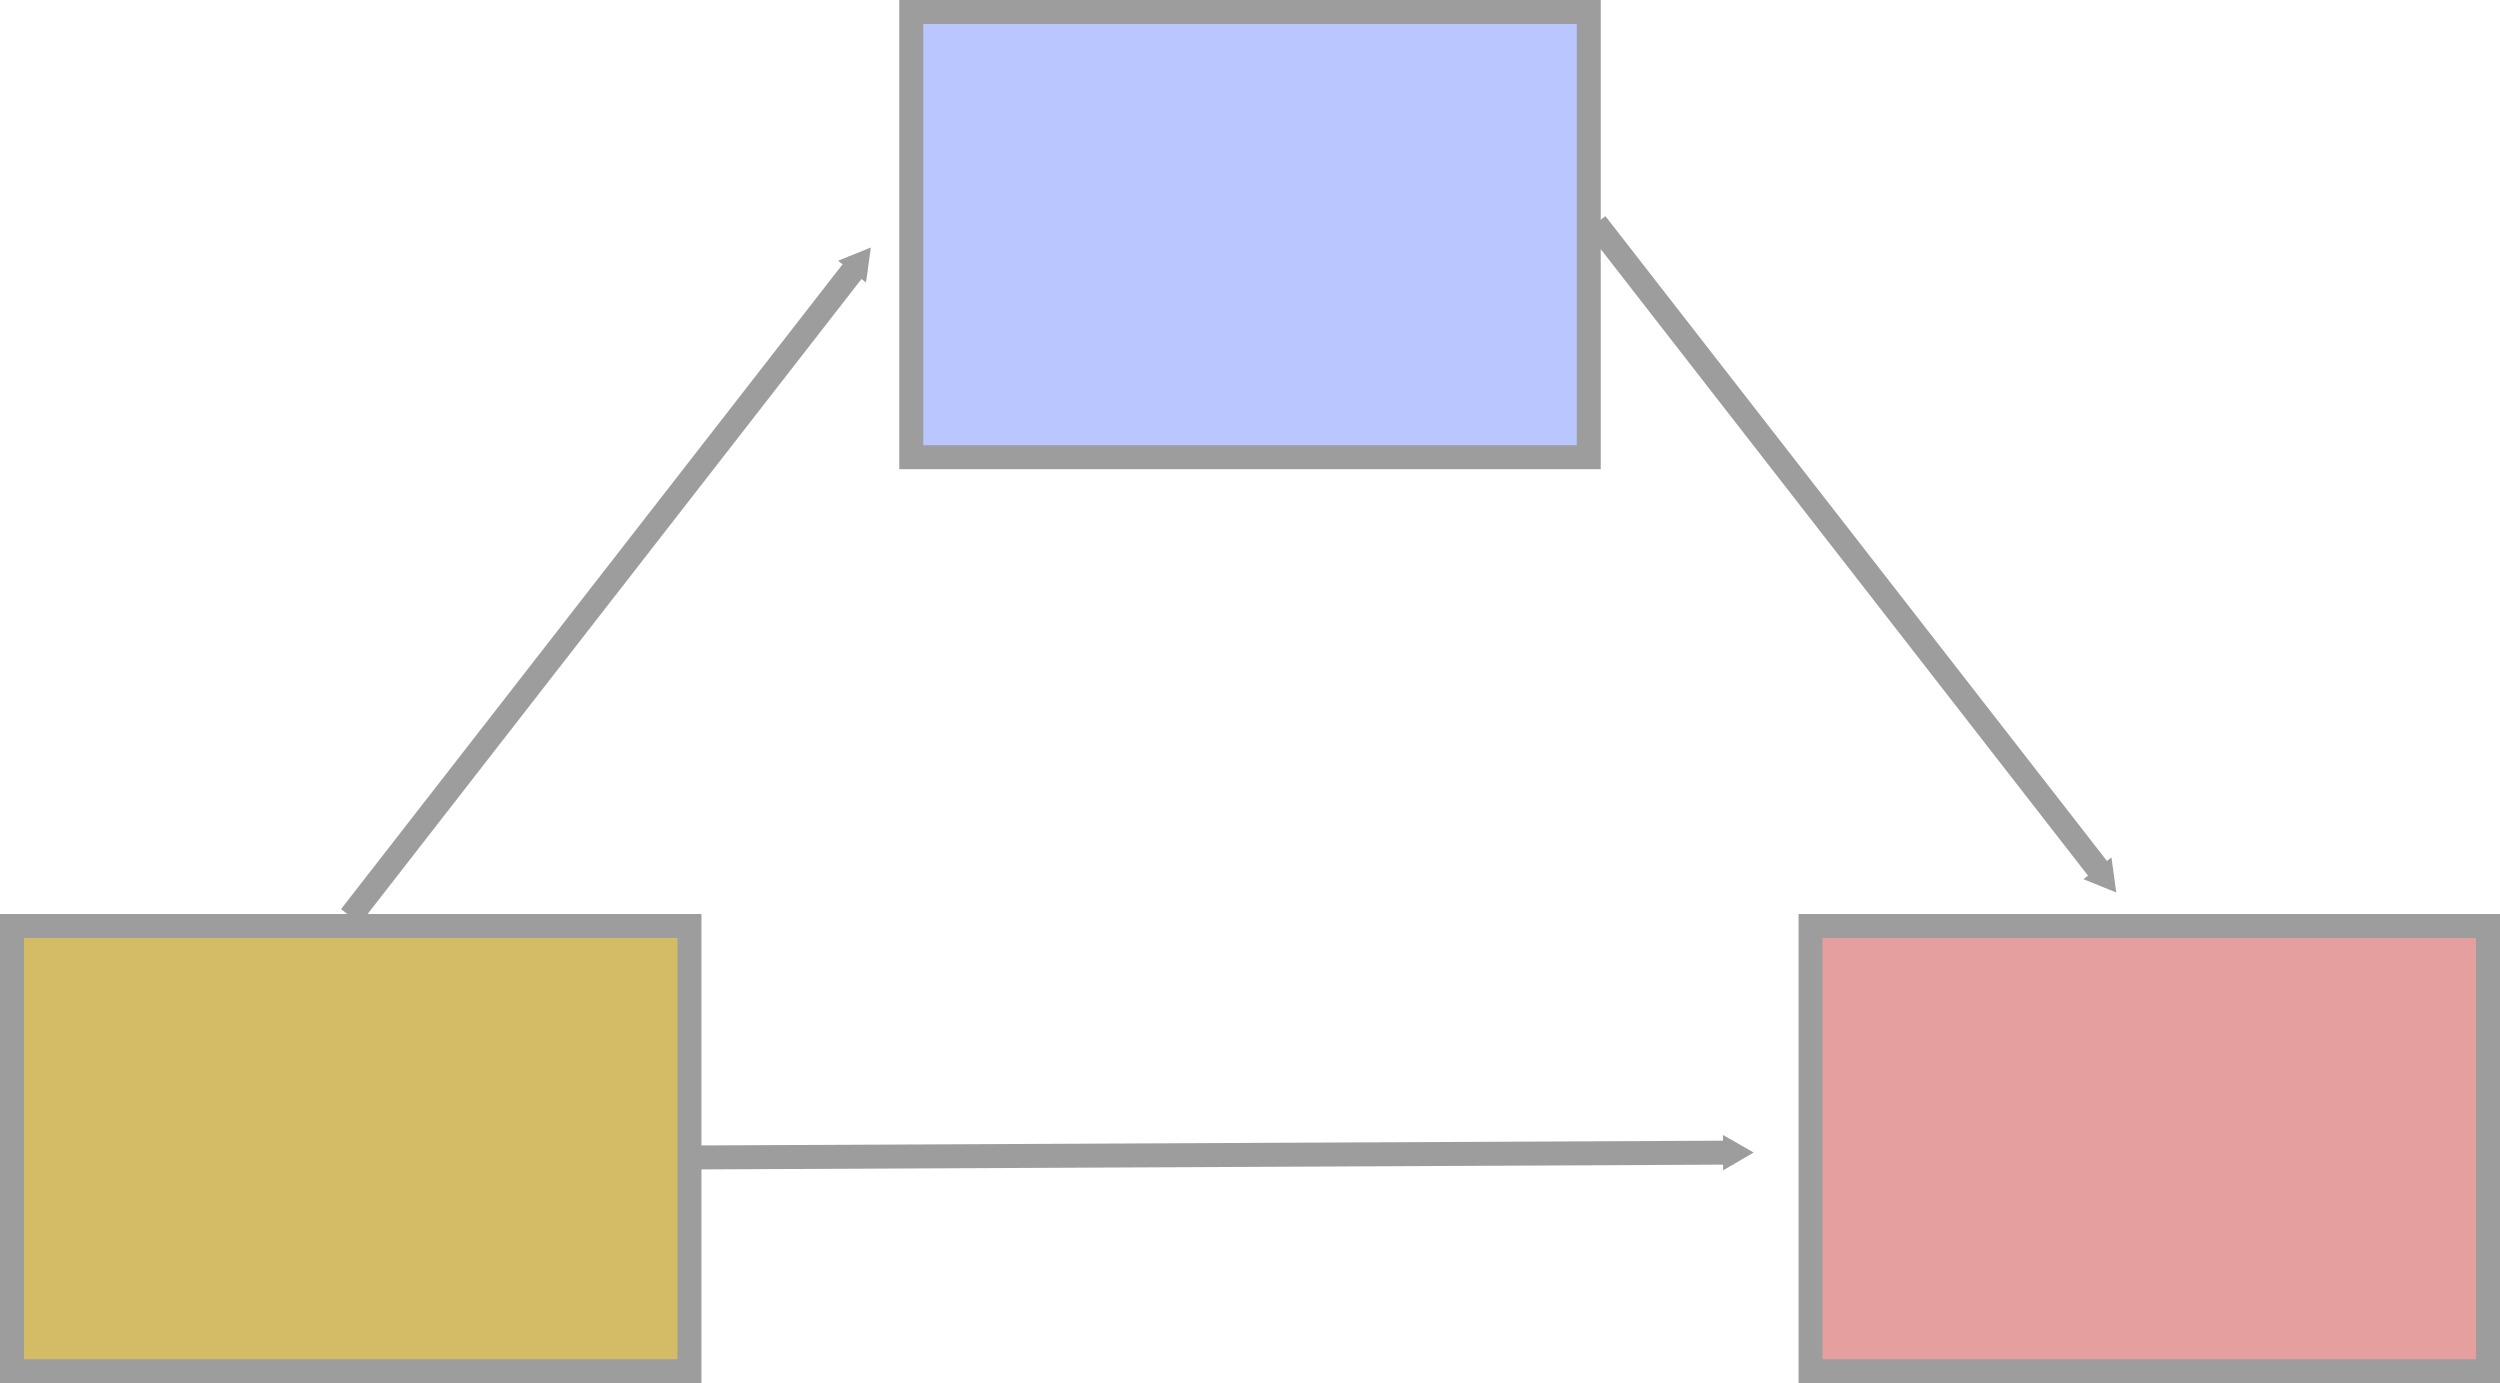 <?xml version="1.0" encoding="UTF-8" standalone="no"?>
<svg
   xmlns:dc="http://purl.org/dc/elements/1.1/"
   xmlns:cc="http://creativecommons.org/ns#"
   xmlns:rdf="http://www.w3.org/1999/02/22-rdf-syntax-ns#"
   xmlns:svg="http://www.w3.org/2000/svg"
   xmlns="http://www.w3.org/2000/svg"
   xmlns:sodipodi="http://sodipodi.sourceforge.net/DTD/sodipodi-0.dtd"
   xmlns:inkscape="http://www.inkscape.org/namespaces/inkscape"
   inkscape:export-ydpi="148.82117"
   inkscape:export-xdpi="148.82117"
   inkscape:export-filename="/Users/mmi041/Dropbox/Joint-Sessions-MM/rmedsem/man/figures/logo_mediation2.png"
   sodipodi:docname="logo_mediation2.svg"
   inkscape:version="1.0rc1 (09960d6, 2020-04-09)"
   id="svg8"
   version="1.1"
   viewBox="0 0 104.265 57.688"
   height="57.688mm"
   width="104.265mm">
  <defs
     id="defs2">
    <marker
       inkscape:isstock="true"
       style="overflow:visible"
       id="TriangleOutM"
       refX="0"
       refY="0"
       orient="auto"
       inkscape:stockid="TriangleOutM">
      <path
         inkscape:connector-curvature="0"
         transform="scale(0.4)"
         style="fill:#9d9d9d;fill-opacity:1;fill-rule:evenodd;stroke:#9d9d9d;stroke-width:1pt;stroke-opacity:1"
         d="M 5.77,0 -2.88,5 V -5 Z"
         id="path1034" />
    </marker>
    <marker
       inkscape:isstock="true"
       style="overflow:visible"
       id="Arrow2Mend"
       refX="0"
       refY="0"
       orient="auto"
       inkscape:stockid="Arrow2Mend">
      <path
         inkscape:connector-curvature="0"
         transform="scale(-0.6)"
         d="M 8.719,4.034 -2.207,0.016 8.719,-4.002 c -1.745,2.372 -1.735,5.617 -6e-7,8.035 z"
         style="fill:#000000;fill-opacity:1;fill-rule:evenodd;stroke:#000000;stroke-width:0.625;stroke-linejoin:round;stroke-opacity:1"
         id="path916" />
    </marker>
    <marker
       inkscape:isstock="true"
       style="overflow:visible"
       id="Arrow1Send"
       refX="0"
       refY="0"
       orient="auto"
       inkscape:stockid="Arrow1Send">
      <path
         inkscape:connector-curvature="0"
         transform="matrix(-0.2,0,0,-0.2,-1.2,0)"
         style="fill:#000000;fill-opacity:1;fill-rule:evenodd;stroke:#000000;stroke-width:1pt;stroke-opacity:1"
         d="M 0,0 5,-5 -12.5,0 5,5 Z"
         id="path904" />
    </marker>
    <marker
       inkscape:isstock="true"
       style="overflow:visible"
       id="Arrow1Mend"
       refX="0"
       refY="0"
       orient="auto"
       inkscape:stockid="Arrow1Mend">
      <path
         inkscape:connector-curvature="0"
         transform="matrix(-0.4,0,0,-0.4,-4,0)"
         style="fill:#000000;fill-opacity:1;fill-rule:evenodd;stroke:#000000;stroke-width:1pt;stroke-opacity:1"
         d="M 0,0 5,-5 -12.5,0 5,5 Z"
         id="path898" />
    </marker>
    <marker
       inkscape:stockid="TriangleOutM"
       orient="auto"
       refY="0"
       refX="0"
       id="TriangleOutM-5"
       style="overflow:visible"
       inkscape:isstock="true">
      <path
         inkscape:connector-curvature="0"
         id="path1034-2"
         d="M 5.77,0 -2.88,5 V -5 Z"
         style="fill:#9d9d9d;fill-opacity:1;fill-rule:evenodd;stroke:#9d9d9d;stroke-width:1pt;stroke-opacity:1"
         transform="scale(0.4)" />
    </marker>
    <marker
       inkscape:stockid="TriangleOutM"
       orient="auto"
       refY="0"
       refX="0"
       id="TriangleOutM-1"
       style="overflow:visible"
       inkscape:isstock="true">
      <path
         inkscape:connector-curvature="0"
         id="path1034-0"
         d="M 5.77,0 -2.88,5 V -5 Z"
         style="fill:#9d9d9d;fill-opacity:1;fill-rule:evenodd;stroke:#9d9d9d;stroke-width:1pt;stroke-opacity:1"
         transform="scale(0.4)" />
    </marker>
  </defs>
  <sodipodi:namedview
     fit-margin-bottom="0"
     fit-margin-right="0"
     fit-margin-left="0"
     fit-margin-top="0"
     inkscape:window-maximized="0"
     inkscape:window-y="25"
     inkscape:window-x="39"
     inkscape:window-height="747"
     inkscape:window-width="1280"
     showgrid="false"
     inkscape:document-rotation="0"
     inkscape:current-layer="g885"
     inkscape:document-units="mm"
     inkscape:cy="144.82095"
     inkscape:cx="224.42197"
     inkscape:zoom="1.3118002"
     inkscape:pageshadow="2"
     inkscape:pageopacity="0.0"
     borderopacity="1.0"
     bordercolor="#666666"
     pagecolor="#ffffff"
     id="base" />
  <g
     transform="translate(-23.906,-6.957)"
     id="layer1"
     inkscape:groupmode="layer"
     inkscape:label="Layer 1">
    <g
       style="stroke:#9d9d9d;stroke-opacity:1"
       transform="translate(6.242)"
       id="g885">
      <rect
         style="fill:#b78e00;stroke:#9d9d9d;stroke-width:1;stroke-miterlimit:4;stroke-dasharray:none;stroke-opacity:1;fill-opacity:0.601"
         id="rect851"
         width="28.255"
         height="18.568"
         x="18.164"
         y="45.577" />
      <rect
         y="45.577"
         x="93.174"
         height="18.568"
         width="28.255"
         id="rect851-7"
         style="fill:#b90500;stroke:#9d9d9d;stroke-width:1;stroke-miterlimit:4;stroke-dasharray:none;stroke-opacity:1;fill-opacity:0.379" />
    </g>
    <rect
       y="7.457"
       x="61.911"
       height="18.568"
       width="28.255"
       id="rect851-7-7"
       style="fill:#8a9fff;stroke:#9d9d9d;stroke-width:1;stroke-miterlimit:4;stroke-dasharray:none;stroke-opacity:1;fill-opacity:0.593" />
    <path
       sodipodi:nodetypes="cc"
       inkscape:connector-curvature="0"
       id="path887"
       d="M 38.524,45.18 59.702,17.951"
       style="fill:none;stroke:#9d9d9d;stroke-width:1;stroke-linecap:butt;stroke-linejoin:miter;stroke-miterlimit:4;stroke-dasharray:none;stroke-opacity:1;marker-end:url(#TriangleOutM)" />
    <path
       style="fill:none;stroke:#9d9d9d;stroke-width:1;stroke-linecap:butt;stroke-linejoin:miter;stroke-miterlimit:4;stroke-dasharray:none;stroke-opacity:1;marker-end:url(#TriangleOutM-5)"
       d="M 53.029,55.229 96.192,55.028"
       id="path887-5"
       inkscape:connector-curvature="0"
       sodipodi:nodetypes="cc" />
    <path
       style="fill:none;stroke:#9d9d9d;stroke-width:1;stroke-linecap:butt;stroke-linejoin:miter;stroke-miterlimit:4;stroke-dasharray:none;stroke-opacity:1;marker-end:url(#TriangleOutM-1)"
       d="M 90.466,16.277 111.644,43.506"
       id="path887-9"
       inkscape:connector-curvature="0"
       sodipodi:nodetypes="cc" />
  </g>
</svg>
